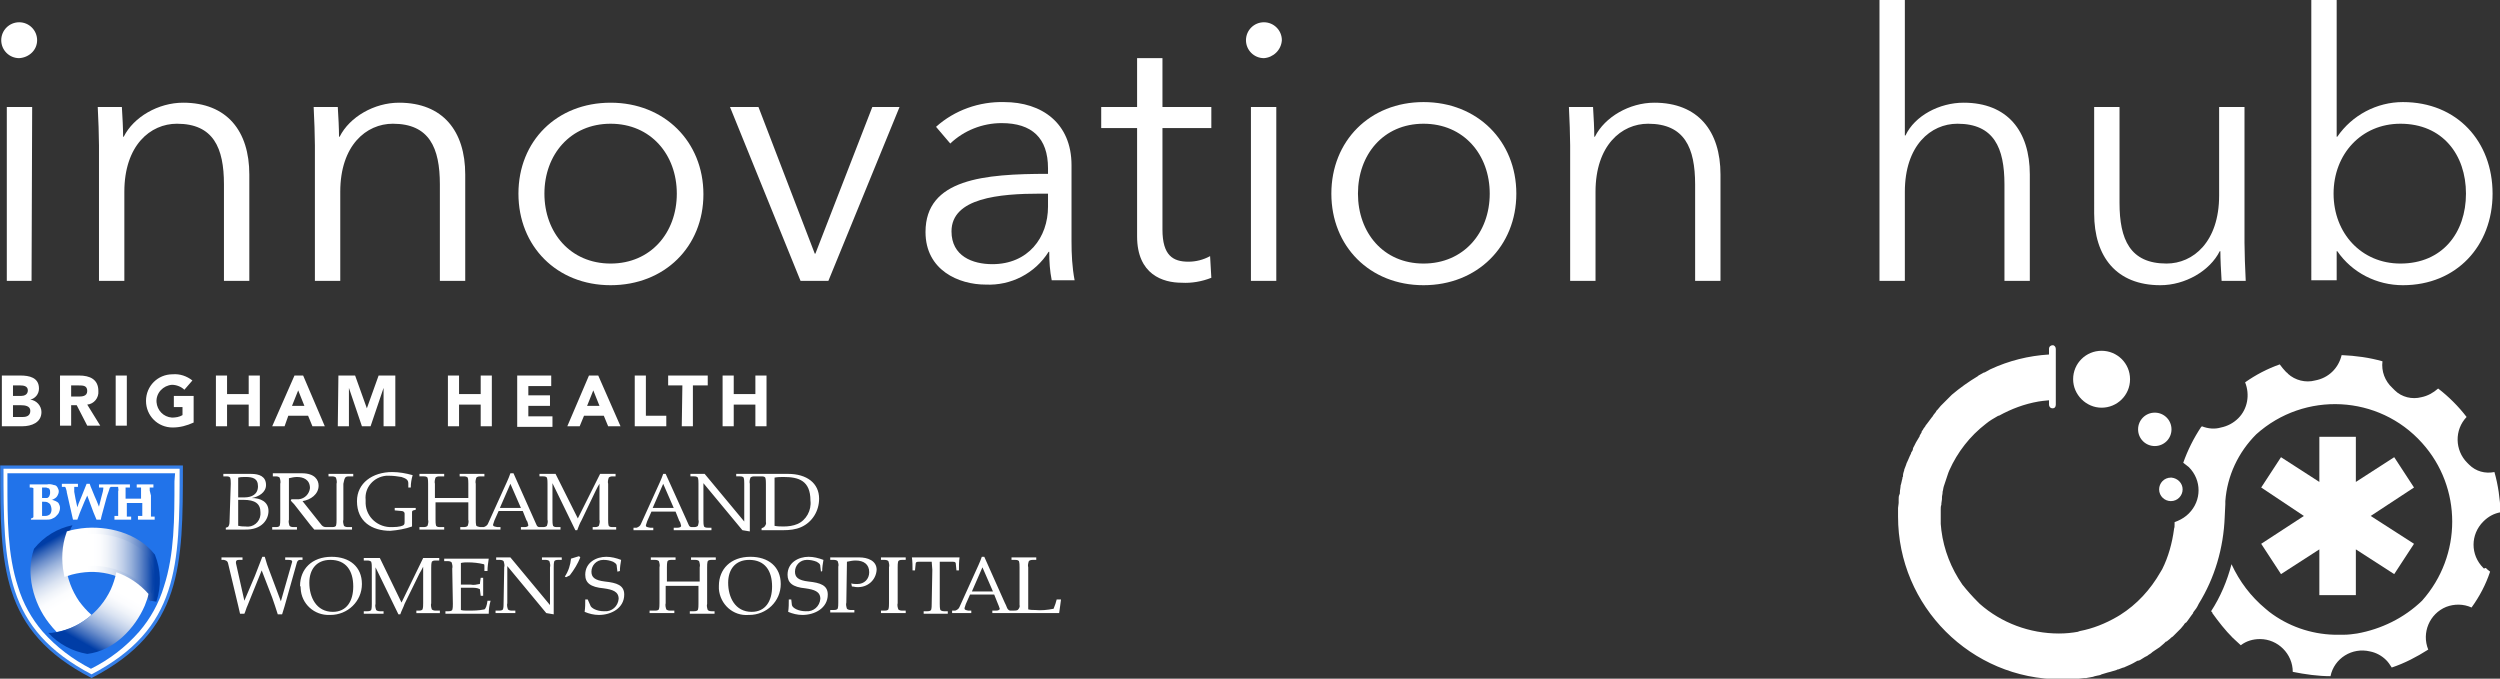 <?xml version="1.0" encoding="utf-8"?>
<!-- Generator: Adobe Illustrator 24.0.1, SVG Export Plug-In . SVG Version: 6.00 Build 0)  -->
<svg version="1.1" id="Layer_1" xmlns="http://www.w3.org/2000/svg" xmlns:xlink="http://www.w3.org/1999/xlink" x="0px" y="0px"
	 viewBox="0 0 404.1 109.7" style="enable-background:new 0 0 404.1 109.7;" xml:space="preserve">
<rect x="0" y="0" width="404.1" height="109.7" fill="#333333" stroke="none"/>
<style type="text/css">
	.st0{fill:#FFFFFF;}
	.st1{fill:none;stroke:#347EE8;stroke-width:0.53;stroke-miterlimit:3.86;}
	.st2{fill:#2173EA;}
	.st3{fill:url(#SVGID_1_);}
	.st4{fill:url(#SVGID_2_);stroke:url(#SVGID_3_);stroke-miterlimit:3.86;}
	.st5{fill:url(#SVGID_4_);}
</style>
<title>Ihub_logo</title>
<g id="Layer_2_1_">
	<g id="Layer_1-2">
		<path class="st0" d="M401.5,91.9L401.5,91.9l-0.1-0.1c-2.1-2.1-2.1-5.4,0-7.5c0.8-0.8,1.7-1.3,2.8-1.5c-0.1-2.2-0.4-4.4-1-6.5
			c-1.5,0.3-3-0.1-4.1-1.2c-0.1-0.1-0.1-0.1-0.2-0.2l0,0l-0.1-0.1c-2-2-2.1-5.3-0.1-7.4c-1.3-1.7-2.9-3.3-4.6-4.6
			c-0.8,0.7-1.7,1.2-2.7,1.4c-1.5,0.4-3.2,0-4.3-1.1l-0.2-0.2l0,0l-0.2-0.2c-1.2-1.1-1.8-2.7-1.6-4.3c-2.1-0.6-4.3-0.9-6.6-1
			c-0.5,2.1-2.1,3.7-4.3,4.1c-1.5,0.4-3.2,0-4.4-1.1c0-0.1-0.1-0.1-0.2-0.2l0,0l-0.2-0.2c-0.3-0.3-0.6-0.7-0.9-1.1
			c-2,0.7-3.9,1.7-5.6,2.9c0.8,2,0.4,4.3-1.1,5.8c-0.8,0.8-1.8,1.3-2.8,1.5c-1,0.3-2.1,0.2-3.1-0.2c0,0,0,0.1-0.1,0.1l0,0
			c-1.2,1.8-2.2,3.8-2.9,5.8c0.3,0.2,0.6,0.5,0.9,0.7c2.1,2.1,2.1,5.4,0,7.5c-0.5,0.5-1.1,0.9-1.8,1.2l-0.5,0.2c0,0.1,0,0.2,0,0.3
			l0,0c0,0.3,0,0.6-0.1,0.8v0.1c-0.3,2.2-0.9,4.4-1.9,6.4l0,0l-0.3,0.5c-1.6,2.8-3.8,5.2-6.5,6.9l-0.5,0.3l0,0
			c-1.9,1.1-3.9,1.9-6,2.3l-0.3,0.1H336c-1.1,0.2-2.1,0.3-3.2,0.3c-4.7,0-9.3-1.7-12.8-4.8l-0.1-0.1l-0.2-0.2
			c-0.9-0.9-1.7-1.8-2.5-2.8c-1.8-2.6-3-5.6-3.4-8.8l-0.1-1l0,0c0-0.4,0-0.7,0-1.1s0-0.7,0-1c0-0.1,0-0.1,0-0.2v-0.1
			c0-0.2,0-0.5,0.1-0.7c0,0,0-0.1,0-0.1v-0.1c0-0.2,0.1-0.5,0.1-0.8v-0.2c0-0.3,0.1-0.5,0.1-0.8v-0.1c0.1-0.3,0.1-0.6,0.2-0.9l0,0
			c0.1-0.3,0.2-0.6,0.3-0.9l0,0c0.1-0.3,0.2-0.6,0.3-0.9l0,0c0.1-0.3,0.2-0.6,0.3-0.8c1.3-2.9,3.3-5.5,5.9-7.5
			c0.6-0.5,1.3-0.9,2-1.3h0.1c2-1.1,4.1-1.9,6.4-2.3l0,0l0.7-0.1l1-0.1v0.7c0,0.3,0.2,0.6,0.6,0.6c0.3,0,0.5-0.2,0.5-0.6v-9
			c0-0.3-0.2-0.6-0.5-0.6c-0.3,0-0.6,0.2-0.6,0.6l0,0v0.9c-3.3,0.2-6.5,1-9.5,2.4l0,0l-0.9,0.5h-0.1c-0.3,0.2-0.6,0.3-0.9,0.5
			l-0.1,0.1c-1.5,0.9-2.9,1.9-4.2,3l-0.2,0.2l-0.6,0.6l-0.2,0.2l-0.6,0.6l-0.2,0.2l-0.5,0.6l-0.2,0.2l-0.1,0.2l-0.4,0.5
			c0,0.1-0.1,0.1-0.1,0.2l-0.1,0.1c-0.3,0.4-0.6,0.8-0.9,1.2l-0.1,0.1l-0.1,0.2c-0.1,0.1-0.2,0.3-0.3,0.4l-0.1,0.2
			c-0.1,0.1-0.2,0.2-0.2,0.4l-0.3,0.5v0.1l-0.3,0.5l-0.3,0.5l-0.3,0.6c-0.1,0.2-0.2,0.3-0.2,0.5s-0.2,0.4-0.3,0.6l0,0.1l-0.2,0.4
			c-0.1,0.2-0.2,0.5-0.3,0.7l-0.1,0.2c0,0.1-0.1,0.2-0.1,0.2c-0.1,0.4-0.3,0.8-0.4,1.1c0,0.1,0,0.1,0,0.2V76
			c-0.1,0.3-0.2,0.6-0.2,0.9c0,0.1,0,0.2-0.1,0.3v0.2c-0.1,0.2-0.1,0.5-0.2,0.8s-0.1,0.3-0.1,0.5s-0.1,0.5-0.1,0.8s0,0.3-0.1,0.5
			s-0.1,0.5-0.1,0.8v0.1c0,0.1,0,0.3,0,0.4l-0.1,0.8V82c0,0.1,0,0.2,0,0.2c0,0.5,0,0.9,0,1.3c0,14.5,11.8,26.3,26.3,26.3h0.1
			c0.4,0,0.7,0,1.1,0h0.3l1.1-0.1h0.3l0.9-0.1h0.3c0.4-0.1,0.7-0.1,1.1-0.2l0.3-0.1c0.3-0.1,0.6-0.1,0.9-0.2l0.2-0.1l1-0.3l0.4-0.1
			c0.3-0.1,0.7-0.2,1-0.3l0.2-0.1h0.1c0.3-0.1,0.5-0.2,0.8-0.3h0.1l0.2-0.1l0.9-0.4l0.4-0.2l0.7-0.4h0.1l0.3-0.1l0.8-0.5l0.4-0.2
			c0.2-0.2,0.5-0.3,0.7-0.5s0.3-0.2,0.4-0.3l0.6-0.4l0,0l0.3-0.2c0.2-0.2,0.5-0.4,0.7-0.6l0.3-0.3h0.1l0.5-0.4
			c0.1-0.1,0.3-0.3,0.5-0.4l0.5-0.5c0.1-0.1,0.2-0.2,0.4-0.4l0.4-0.4l0.5-0.6c0.1-0.2,0.2-0.3,0.4-0.4l0.3-0.4l0.5-0.7l0.3-0.4v-0.1
			c0.1-0.1,0.2-0.3,0.3-0.4s0.3-0.4,0.4-0.6l0,0l0.2-0.4l0,0c2.6-4.2,4-9,4.2-14c0-0.4,0.1-1.7,0.1-2.1v-0.2v-0.3
			c0.3-4.1,2.1-7.9,5-10.8c7.8-7,19.8-6.4,26.8,1.4c6.5,7.2,6.5,18.2,0,25.5c-2.9,2.8-6.6,4.6-10.5,5.3c-0.7,0.1-1.4,0.2-2.1,0.2
			h-0.7c-0.3,0-0.6,0-0.9,0c-3.8-0.1-7.5-1.4-10.5-3.7l-0.6-0.5c-2.4-2-4.2-4.4-5.5-7.2c-0.7,2.7-1.8,5.3-3.3,7.6l0.2,0.2v0.1
			c1,1.4,2.1,2.8,3.3,4c0.4,0.4,0.9,0.8,1.3,1.2c0.9-0.7,2-1,3.1-1c2.9,0,5.3,2.4,5.3,5.3l0,0c2,0.4,4.1,0.7,6.1,0.7
			c0.6-2.9,3.5-4.7,6.4-4c1,0.2,1.9,0.7,2.6,1.4c0.3,0.3,0.6,0.7,0.9,1.2c2.1-0.7,4-1.7,5.9-2.9c-1.1-2.7,0.2-5.8,2.9-6.9
			c1.3-0.5,2.8-0.5,4.1,0.1c1.3-1.8,2.3-3.7,3-5.8c-0.3-0.2-0.5-0.4-0.7-0.6L401.5,91.9z"/>
		<path class="st0" d="M352.8,79.1c0,1-0.8,1.9-1.9,1.9c-1,0-1.9-0.8-1.9-1.9c0-1,0.8-1.9,1.9-1.9c0,0,0,0,0.1,0
			C352,77.3,352.8,78.1,352.8,79.1z"/>
		<path class="st0" d="M351,69.4c0,1.5-1.2,2.7-2.7,2.7c-1.5,0-2.7-1.2-2.7-2.7c0-1.5,1.2-2.7,2.7-2.7l0,0
			C349.8,66.7,351,67.9,351,69.4z"/>
		<path class="st0" d="M344.3,61.3c0,2.6-2.1,4.6-4.6,4.6s-4.6-2.1-4.6-4.6c0-2.6,2.1-4.6,4.6-4.6c0,0,0,0,0,0
			C342.2,56.7,344.3,58.7,344.3,61.3z"/>
		<polygon class="st0" points="390.2,78.8 387,73.9 380.8,77.9 380.8,70.6 374.9,70.6 374.9,77.9 368.7,73.9 365.5,78.8 372.4,83.4 
			365.5,87.9 368.7,92.8 374.9,88.8 374.9,96.2 380.8,96.2 380.8,88.8 387,92.8 390.2,87.9 383.2,83.4 		"/>
		<path class="st0" d="M3.1,9.4c-1.6,0-2.9-1.3-2.9-2.9s1.3-2.9,2.9-2.9C4.7,3.6,6,4.9,6,6.5C6,8.1,4.7,9.3,3.1,9.4z M5.1,45.4h-4
			V17.3h4.1L5.1,45.4z"/>
		<path class="st0" d="M19.7,17.3c0.1,1.5,0.2,3.6,0.2,4.8h0.1c1.6-3.2,5.6-5.5,9.6-5.5c7.1,0,10.7,4.6,10.7,11.6v17.2h-4.1V29.8
			c0-5.9-1.7-9.8-7.6-9.8c-4.3,0-8.5,3.5-8.5,11v14.4H16V23.5c0-1.5-0.1-4.3-0.2-6.2L19.7,17.3z"/>
		<path class="st0" d="M54.6,17.3c0.1,1.5,0.2,3.6,0.2,4.8h0.1c1.6-3.2,5.6-5.5,9.6-5.5c7.1,0,10.7,4.6,10.7,11.6v17.2h-4.1V29.8
			c0-5.9-1.7-9.8-7.6-9.8c-4.3,0-8.5,3.5-8.5,11v14.4h-4.1V23.5c0-1.5-0.1-4.3-0.2-6.2L54.6,17.3z"/>
		<path class="st0" d="M98.7,46.1c-8.7,0-14.9-6.3-14.9-14.8S90,16.6,98.7,16.6s15,6.3,15,14.8S107.4,46.1,98.7,46.1z M98.7,20
			C92.2,20,88,25,88,31.3s4.2,11.3,10.7,11.3s10.7-5,10.7-11.3S105.2,20,98.7,20L98.7,20z"/>
		<path class="st0" d="M133.9,45.4h-4.5L118,17.3h4.6l9.1,23.7h0.1l9.2-23.7h4.4L133.9,45.4z"/>
		<path class="st0" d="M169.4,27.2c0-4.9-2.6-7.3-7.5-7.3c-3.1,0-6.1,1.2-8.3,3.3l-2.3-2.7c3-2.7,7-4.1,11-4
			c6.1,0,10.9,3.4,10.9,10.2v12.3c0,2.1,0.1,4.2,0.5,6.3H170c-0.3-1.5-0.4-3-0.4-4.6h-0.1c-2.2,3.5-6.1,5.5-10.2,5.3
			c-4.3,0-9.7-2.3-9.7-8.5c0-8.6,9.5-9.4,19.8-9.4L169.4,27.2z M168.2,31.3c-6.7,0-14.4,0.7-14.4,6.1c0,4,3.4,5.3,6.6,5.3
			c5.8,0,9-4.3,9-9.3v-2.1L168.2,31.3z"/>
		<path class="st0" d="M195.8,20.7h-7.9v16.4c0,4.2,1.7,5.2,4.2,5.2c1.2,0,2.4-0.3,3.5-0.9l0.2,3.5c-1.5,0.6-3.2,0.9-4.8,0.8
			c-3,0-7.2-1.3-7.2-7.5V20.7H178v-3.4h5.8V9.4h4.1v7.9h7.9L195.8,20.7z"/>
		<path class="st0" d="M204.3,9.4c-1.6,0-2.9-1.3-2.9-2.9c0-1.6,1.3-2.9,2.9-2.9s2.9,1.3,2.9,2.9c0,0,0,0,0,0
			C207.1,8.1,205.8,9.3,204.3,9.4z M206.3,45.4h-4.1V17.3h4.1V45.4z"/>
		<path class="st0" d="M230.1,46.1c-8.7,0-14.9-6.3-14.9-14.8s6.2-14.8,14.9-14.8s15,6.3,15,14.8S238.8,46.1,230.1,46.1z M230.1,20
			c-6.5,0-10.6,5-10.6,11.3s4.1,11.3,10.6,11.3s10.7-5,10.7-11.3S236.6,20,230.1,20L230.1,20z"/>
		<path class="st0" d="M257.5,17.3c0.1,1.5,0.2,3.6,0.2,4.8h0.1c1.6-3.2,5.6-5.5,9.6-5.5c7.1,0,10.7,4.6,10.7,11.6v17.2H274V29.8
			c0-5.9-1.7-9.8-7.6-9.8c-4.3,0-8.5,3.5-8.5,11v14.4h-4.1V23.5c0-1.5-0.1-4.3-0.2-6.2L257.5,17.3z"/>
		<path class="st0" d="M308,21.9c1.5-3.2,5.5-5.3,9.4-5.3c7.1,0,10.7,4.6,10.7,11.6v17.2H324V29.8c0-5.9-1.7-9.8-7.6-9.8
			c-4.3,0-8.5,3.5-8.5,11v14.4h-4.1V0h4.1v21.9H308z"/>
		<path class="st0" d="M359.1,45.4c-0.1-1.5-0.2-3.6-0.2-4.8h-0.1c-1.6,3.2-5.6,5.5-9.6,5.5c-7.1,0-10.7-4.6-10.7-11.6V17.3h4.1
			v15.5c0,5.9,1.7,9.8,7.6,9.8c4.3,0,8.5-3.5,8.5-11V17.3h4.1v21.9c0,1.5,0.1,4.3,0.2,6.2H359.1z"/>
		<path class="st0" d="M377.7,40.6v4.7h-4.1V0h4.1v22.1h0.1c2.4-3.5,6.4-5.6,10.6-5.6c8.8,0,14.5,6.4,14.5,14.8s-5.8,14.8-14.5,14.8
			c-4.2,0-8.2-2-10.6-5.5L377.7,40.6z M388,20c-6.3,0-10.8,4.9-10.8,11.3s4.5,11.3,10.8,11.3c6.8,0,10.6-5,10.6-11.3
			S394.8,20,388,20z"/>
		<path class="st0" d="M14.8,109.3C0.4,101.8,0.3,91.5,0.3,75.5h29C29.3,91.5,29.2,101.8,14.8,109.3"/>
		<path class="st1" d="M14.8,109.3C0.4,101.8,0.3,91.5,0.3,75.5h29C29.3,91.5,29.2,101.8,14.8,109.3z"/>
		<path class="st2" d="M28.3,76.5H1.2v1.4c0,6,0,11.7,1.7,16.9c0.8,2.7,2.2,5.2,4,7.3c2.2,2.5,4.9,4.5,7.8,6l0,0l0,0
			c3-1.5,5.6-3.5,7.8-6c1.8-2.1,3.2-4.6,4-7.3c1.7-5.2,1.7-11,1.7-17L28.3,76.5z"/>
		<path class="st0" d="M9,81c-0.2-0.1-0.5-0.2-0.7-0.2c0.2,0,0.3-0.1,0.5-0.2c0.2-0.1,0.4-0.3,0.5-0.5c0.1-0.2,0.2-0.4,0.2-0.7
			c0-0.2-0.1-0.4-0.2-0.6c-0.1-0.2-0.3-0.4-0.6-0.4c-0.3-0.1-0.7-0.2-1.1-0.1H6.9H5.7H5.1H4.8v0.5c0.2,0,0.4,0,0.6,0.1l0,0
			c0,0.3,0,0.5,0,0.8c0,0.6,0,1,0,1.3c0,1,0,1.7,0,2.2c0,0.2,0,0.3,0,0.4c-0.1,0.1-0.2,0.2-0.4,0.2V84H6h1.4l0,0
			c0.3,0,0.6,0,0.9-0.1c0.2-0.1,0.5-0.2,0.7-0.4c0.2-0.2,0.4-0.4,0.5-0.6c0.1-0.2,0.2-0.5,0.2-0.8c0-0.3-0.1-0.5-0.2-0.7
			C9.4,81.2,9.2,81.1,9,81z M6.8,79.4c0-0.2,0-0.4,0-0.6h0.4c0.2,0,0.4,0,0.5,0.1C7.9,78.9,8,79,8,79.1c0.1,0.1,0.1,0.3,0.1,0.5
			c0,0.2,0,0.3-0.1,0.5c0,0.1-0.1,0.2-0.2,0.3c-0.1,0.1-0.2,0.1-0.3,0.1c-0.2,0-0.3,0-0.5,0H6.8L6.8,79.4z M8.1,83.1
			c-0.2,0.2-0.5,0.3-0.8,0.3H6.8v-2.3h0.2c0.2,0,0.5,0,0.7,0.1c0.2,0.1,0.3,0.2,0.4,0.3C8.4,82.1,8.4,82.7,8.1,83.1L8.1,83.1z"/>
		<path class="st0" d="M24.2,79.3c0-0.2,0-0.4,0-0.5l0,0h0.1h0.5v-0.5h-1.5c-0.4,0-1.2,0-1.2,0v0.5h0.6h0.1l0,0c0,0,0,0.2,0,0.6
			c0,0.1,0,0.4,0,0.8v0.4c-0.2,0-0.7,0-1.4,0h-1.1v-0.4c0-0.5,0-0.9,0-1.2c0-0.1,0-0.2,0-0.2h0.1h0.5h0.1v-0.5c0,0-0.8,0-1.2,0
			s-1,0-1.4,0H17h-1v0.5h0.6c0,0,0.1,0,0.1,0c0,0,0,0.1,0,0.1c0,0,0,0.1,0,0.1c0,0.2-0.1,0.6-0.3,1.3l-0.4,1.6l-0.4-1
			c-0.1-0.2-0.4-0.9-0.8-1.9c-0.1-0.2-0.2-0.5-0.3-0.8H14l-0.2,0.5l-0.6,1.5l-0.5,1.2l-0.2,0.6l-0.3-1.4l-0.2-1.1
			C12,79.1,12,79,12,78.9c0,0,0-0.1,0-0.1c0,0,0-0.1,0-0.1c0,0,0.1,0,0.1,0h0.5v-0.5h-1.4H10v0.5c0.2,0,0.3,0,0.5,0
			c0,0,0.1,0.1,0.1,0.1c0.1,0.3,0.2,0.6,0.2,0.8l1,4.4h0.7l0.4-1.1c0.6-1.5,1-2.4,1.2-2.8l1,2.7l0.5,1.2h0.7c0-0.2,0.2-0.9,0.5-2
			s0.5-1.9,0.7-2.4s0.2-0.8,0.3-0.8c0,0,0.1-0.1,0.1-0.1c0.1,0,0.2,0,0.3,0h0.8c0.1,0,0.1,0,0.1,0c0,0,0,0,0,0.1
			c0,0.2,0.1,0.4,0,0.6v3.5c0,0.2,0,0.4,0,0.5l0,0h-0.1h-0.5V84c0.5,0,1,0,1.5,0s0.9,0,1.2,0v-0.5h-0.6h-0.1l0,0c0,0,0-0.2,0-0.6
			c0-0.1,0-0.4,0-0.8v-0.8h0.2h1.2c0.6,0,0.9,0,1.1,0V82c0,0.5,0,0.9,0,1.2c0,0.1,0,0.2,0,0.2c0,0,0,0-0.1,0s-0.6,0-0.6,0V84
			c0,0,0.8,0,1.2,0H25v-0.5h-0.5h-0.1l0,0c0-0.2,0-0.4,0-0.6v-0.8v-2L24.2,79.3z"/>
		
			<linearGradient id="SVGID_1_" gradientUnits="userSpaceOnUse" x1="-1217.368" y1="-351.261" x2="-1205.748" y2="-359.371" gradientTransform="matrix(-0.906 -0.422 -0.422 0.906 -1238.025 -95.524)">
			<stop  offset="3.000000e-02" style="stop-color:#FFFFFF"/>
			<stop  offset="0.25" style="stop-color:#FFFFFF"/>
			<stop  offset="0.34" style="stop-color:#FBFCFE"/>
			<stop  offset="0.42" style="stop-color:#EFF3F9"/>
			<stop  offset="0.51" style="stop-color:#DAE3F2"/>
			<stop  offset="0.6" style="stop-color:#BDCDE8"/>
			<stop  offset="0.69" style="stop-color:#98B1DB"/>
			<stop  offset="0.78" style="stop-color:#6B8ECB"/>
			<stop  offset="0.87" style="stop-color:#3666B9"/>
			<stop  offset="0.95" style="stop-color:#003DA6"/>
		</linearGradient>
		<path class="st3" d="M7.9,100.7c0.4,0.5,0.8,1,1.3,1.5c2.1-0.4,4-1.4,5.6-2.8c-0.8-0.7-1.4-1.4-2-2.2c-2.4-3.5-2.9-7.9-1.3-11.9
			c0,0,0.2-0.3,0.2-0.4c-2.4,0.5-4.6,1.8-6.2,3.8C4.1,92.7,5.4,97.5,7.9,100.7z"/>
		
			<linearGradient id="SVGID_2_" gradientUnits="userSpaceOnUse" x1="-5164.465" y1="14812.086" x2="-5152.845" y2="14803.976" gradientTransform="matrix(0.82 -0.57 -0.57 -0.82 12689.13 9293.54)">
			<stop  offset="3.000000e-02" style="stop-color:#FFFFFF"/>
			<stop  offset="0.25" style="stop-color:#FFFFFF"/>
			<stop  offset="0.34" style="stop-color:#FBFCFE"/>
			<stop  offset="0.42" style="stop-color:#EFF3F9"/>
			<stop  offset="0.51" style="stop-color:#DAE3F2"/>
			<stop  offset="0.6" style="stop-color:#BDCDE8"/>
			<stop  offset="0.69" style="stop-color:#98B1DB"/>
			<stop  offset="0.78" style="stop-color:#6B8ECB"/>
			<stop  offset="0.87" style="stop-color:#3666B9"/>
			<stop  offset="0.95" style="stop-color:#003DA6"/>
		</linearGradient>
		<linearGradient id="SVGID_3_" gradientUnits="userSpaceOnUse" x1="10.027" y1="91.726" x2="25.834" y2="91.726">
			<stop  offset="3.000000e-02" style="stop-color:#FFFFFF"/>
			<stop  offset="0.25" style="stop-color:#FFFFFF"/>
			<stop  offset="0.34" style="stop-color:#FBFCFE"/>
			<stop  offset="0.42" style="stop-color:#EFF3F9"/>
			<stop  offset="0.51" style="stop-color:#DAE3F2"/>
			<stop  offset="0.6" style="stop-color:#BDCDE8"/>
			<stop  offset="0.69" style="stop-color:#98B1DB"/>
			<stop  offset="0.78" style="stop-color:#6B8ECB"/>
			<stop  offset="0.87" style="stop-color:#3666B9"/>
			<stop  offset="0.95" style="stop-color:#003DA6"/>
		</linearGradient>
		<path class="st4" d="M13.2,85.9c-0.7,0.1-1.3,0.2-2,0.4c-0.7,2-0.8,4.2-0.4,6.3c0.9-0.3,1.9-0.5,2.9-0.6c4.2-0.4,8.3,1.4,10.9,4.8
			c0.1,0.1,0.2,0.2,0.2,0.3c0.8-2.4,0.7-4.9-0.2-7.2C22,86.6,17.2,85.4,13.2,85.9z"/>
		
			<linearGradient id="SVGID_4_" gradientUnits="userSpaceOnUse" x1="-16361.709" y1="3835.048" x2="-16349.953" y2="3826.836" gradientTransform="matrix(9.000000e-02 1 1 -9.000000e-02 -2342.2 16798.861)">
			<stop  offset="3.000000e-02" style="stop-color:#FFFFFF"/>
			<stop  offset="0.25" style="stop-color:#FFFFFF"/>
			<stop  offset="0.34" style="stop-color:#FBFCFE"/>
			<stop  offset="0.42" style="stop-color:#EFF3F9"/>
			<stop  offset="0.51" style="stop-color:#DAE3F2"/>
			<stop  offset="0.6" style="stop-color:#BDCDE8"/>
			<stop  offset="0.69" style="stop-color:#98B1DB"/>
			<stop  offset="0.78" style="stop-color:#6B8ECB"/>
			<stop  offset="0.87" style="stop-color:#3666B9"/>
			<stop  offset="0.95" style="stop-color:#003DA6"/>
		</linearGradient>
		<path class="st5" d="M23.4,97.9c0.2-0.6,0.5-1.2,0.6-1.9c-1.4-1.6-3.2-2.8-5.2-3.5c-0.2,1-0.5,1.9-0.9,2.8c-1.8,3.8-5.4,6.5-9.6,7
			H7.8c1.7,1.8,3.9,3,6.3,3.4C18.4,105.2,21.8,101.6,23.4,97.9z"/>
		<path class="st0" d="M44,96.6l-1.7-4.4L40,97.9c-0.2,0.4-0.3,0.9-0.5,1.3h-0.7c-0.1-0.5-0.2-0.9-0.3-1.3l-1.6-6.7
			c-0.1-0.6-0.4-0.6-0.7-0.7h-0.4v-0.4c0.6,0,1.1,0,1.7,0s1.1,0,1.7,0v0.4h-0.6c-0.3,0-0.6,0.1-0.4,0.8l1.3,5.8l0,0l1.7-4
			c0.4-1,0.8-2.1,1.2-3.1h0.4c0.2,0.6,0.3,1.1,0.5,1.6l2.1,5.6l0,0l1.8-6.3c0.1-0.3-0.1-0.4-0.6-0.4h-0.5v-0.4c0.5,0,0.9,0,1.4,0
			s1,0,1.4,0v0.4h-0.4c-0.2,0-0.4,0.1-0.5,0.4L46,98c-0.1,0.4-0.3,0.9-0.4,1.3h-0.7C44.6,98.3,44.3,97.5,44,96.6 M53.4,90.5
			c-2.3,0-3.4,1.6-3.4,3.7c0,2.3,1.1,4.7,3.8,4.7c2.2,0,3.3-1.7,3.3-4.1C57.1,92.2,55.9,90.5,53.4,90.5 M48.5,94.7
			c0-2.7,1.9-4.7,5.1-4.7c2.9,0,4.9,1.6,4.9,4.4c0,2.8-2.3,5-5.1,5c0,0-0.1,0-0.1,0c-2.5,0.1-4.6-1.8-4.7-4.3
			C48.6,94.9,48.6,94.8,48.5,94.7L48.5,94.7z M69.7,91.8c0-0.3,0-0.7,0.1-1c0.1-0.1,0.2-0.2,0.6-0.2H71v-0.4c-0.4,0-0.8,0-1.3,0
			s-0.8,0-1.3,0l-3.5,7.2l-3.5-7.2c-0.4,0-0.8,0-1.3,0s-0.9,0-1.3,0v0.4h0.6c0.3,0,0.5,0.1,0.6,0.2c0.1,0.3,0.1,0.7,0.1,1v5.8
			c0,0.3,0,0.7-0.1,1c-0.1,0.1-0.2,0.2-0.6,0.2h-0.6v0.4c0.5,0,1.1,0,1.6,0s1,0,1.6,0v-0.4h-0.6c-0.3,0-0.5-0.1-0.6-0.2
			c-0.1-0.3-0.2-0.7-0.1-1v-5.9l0,0l3.7,7.6h0.3c0.2-0.6,0.5-1.1,0.7-1.7l2.4-4.9c0.2-0.3,0.4-0.7,0.6-1.1l0,0v5.9
			c0,0.3,0,0.7-0.1,1c-0.1,0.1-0.2,0.2-0.6,0.2h-0.4v0.4c0.5,0,1.1,0,1.8,0s1.3,0,2,0v-0.4h-0.7c-0.3,0-0.5-0.1-0.6-0.2
			c-0.1-0.3-0.2-0.7-0.1-1L69.7,91.8 M73.2,97.6c0,0.3,0,0.7-0.1,1c-0.1,0.1-0.2,0.2-0.6,0.2H72v0.4c0.5,0,0.9,0,1.4,0
			c0.8,0,1.9,0,2.9,0s2.1,0,2.7,0c0-0.7,0.1-1.4,0.3-2.1h-0.5c-0.1,0.8-0.3,1.3-0.5,1.4c-0.9,0.2-1.8,0.2-2.7,0.2
			c-0.4,0-0.8,0-1.1-0.1v-3.6c0.4,0,0.9,0,1.6,0c0.5,0,1,0,1.4,0.2c0.1,0,0.1,0.2,0.1,0.3l0.1,0.8h0.4c0-0.5,0-1,0-1.4s0-1,0-1.5
			h-0.4l-0.1,0.7c0,0.2,0,0.3-0.1,0.3c-0.5,0.1-0.9,0.2-1.4,0.1c-0.7,0-1.1,0-1.6,0v-3.5c0.4-0.1,0.8-0.1,1.1-0.1
			c0.9,0,1.8,0.1,2.6,0.3c0.1,0,0.1,0.2,0.1,0.3v0.8h0.5c0-0.7,0.1-1.3,0.2-2c-0.5,0-1.1,0-1.7,0c-0.8,0-2,0-3.2,0
			c-0.8,0-1.5,0-2.3,0v0.4h0.6c0.3,0,0.5,0.1,0.6,0.2c0.1,0.3,0.2,0.7,0.1,1L73.2,97.6 M81.4,97.5c0,0.3,0,0.7-0.1,1
			c-0.1,0.1-0.2,0.2-0.6,0.2h-0.6v0.4c0.6,0,1.1,0,1.6,0s1,0,1.6,0v-0.4h-0.6c-0.3,0-0.5-0.1-0.6-0.2c-0.1-0.3-0.2-0.7-0.1-1v-6l0,0
			l6.3,7.6l1.2,0.2c0-0.2,0-0.3,0-0.5v-7.1c0-0.3,0-0.7,0.1-1c0.1-0.1,0.2-0.2,0.6-0.2h0.6v-0.4c-0.6,0-1.1,0-1.6,0s-1,0-1.6,0v0.4
			h0.6c0.3,0,0.5,0.1,0.6,0.2c0.1,0.3,0.2,0.7,0.1,1v6.1l0,0l-6.4-7.7c-0.2,0-0.5,0-0.7,0c-0.5,0-1,0-1.6,0v0.4h0.6
			c0.3,0,0.5,0.1,0.6,0.2c0.1,0.3,0.2,0.7,0.1,1L81.4,97.5 M92.1,93c0.7-0.9,1.3-1.9,1.7-2.9l-0.2-0.2c-0.4,0.1-0.9,0.3-1.3,0.4
			c-0.1,1-0.4,2-1,2.9l0.2,0.1L92.1,93 M100.2,92.3c0-0.6,0.1-1.2,0.2-1.8c-0.8-0.3-1.6-0.5-2.4-0.5c-1.6,0-3.4,0.9-3.4,2.9
			c0,1.3,0.8,2,3,2.2c1.4,0.2,2.4,0.5,2.4,1.7c-0.1,1.2-1.1,2.1-2.3,2c0,0,0,0-0.1,0c-1.1,0-2.1-0.5-2.2-1L95,96.9h-0.4
			c0,0.7,0,1.3-0.1,2c0.7,0.3,1.5,0.5,2.3,0.5c2,0,4.1-1.1,4.1-3.3c0-1.5-1.2-1.9-3.1-2.1c-1.7-0.2-2.2-0.7-2.2-1.6
			c0-1,0.8-1.9,1.9-1.9c0,0,0.1,0,0.1,0c0.5,0,1,0.1,1.5,0.3c0.5,0.3,0.6,0.4,0.6,0.8l0.1,0.8L100.2,92.3 M38.5,77.2v3.2
			c0.2,0,0.5,0,1,0c1.2,0,2.2-0.5,2.2-1.8s-0.9-1.5-2-1.5C39.3,77.1,38.9,77.1,38.5,77.2 M38.6,85c0.4,0.1,0.8,0.1,1.1,0.1
			c1.2,0.2,2.3-0.7,2.4-1.9c0-0.1,0-0.2,0-0.4c0-1.4-0.9-2-2.7-2c-0.4,0-0.7,0-0.9,0V85z M37.3,78.2c0-0.3,0-0.7-0.1-1
			c-0.1-0.1-0.2-0.2-0.6-0.2h-0.5v-0.4H38c0.8,0,1.5,0,2.6,0c1.3,0,2.4,0.4,2.4,1.8c0,1.2-1.2,1.9-2.3,2.1l0,0
			c1.4,0,2.7,0.6,2.7,2.1c0,1.3-1,3.1-3.9,3c-0.5,0-1,0-1.5,0s-1,0-1.5,0v-0.3l0.3-0.1c0.2-0.1,0.3-0.5,0.3-0.8L37.3,78.2z
			 M55.8,77.2c0.1-0.1,0.2-0.2,0.6-0.2l0.7,0v-0.4c-0.7,0-1.3,0-2,0s-1.3,0-2,0V77h0.6c0.3,0,0.5,0.1,0.6,0.2c0.1,0.3,0.2,0.7,0.1,1
			V84c0,0.3,0,0.7-0.1,1c-0.1,0.1-0.2,0.2-0.6,0.2h-1c-0.3,0-0.5-0.1-0.7-0.3L48.9,81c1.3-0.2,2.6-1.1,2.6-2.5c0-0.9-0.6-2-2.7-2
			c-0.8,0-1.6,0-2.4,0s-1.6,0-2.3,0V77h0.5c0.3,0,0.5,0.1,0.6,0.2c0.1,0.3,0.2,0.7,0.1,1V84c0,0.3,0,0.7-0.1,1
			c-0.1,0.1-0.2,0.2-0.6,0.2H44v0.4c0.7,0,1.3,0,2,0s1.3,0,2,0v-0.4h-0.6c-0.3,0-0.5-0.1-0.6-0.2c-0.1-0.3-0.2-0.7-0.1-1v-6.7
			c0.4-0.1,0.9-0.2,1.3-0.2c1,0,2.1,0.4,2.1,1.8c-0.1,0.9-0.8,1.7-1.8,1.8c-0.4,0-0.8,0-1.2,0l-0.1,0.2c0.2,0.3,0.5,0.5,0.7,0.8
			l2.5,3.2c0.2,0.2,0.4,0.5,0.6,0.7h1c0.8,0,2.7,0,3.1,0c0.6,0,1.3,0,2,0v-0.4h-0.7c-0.3,0-0.5-0.1-0.6-0.2c-0.1-0.3-0.2-0.7-0.1-1
			v-5.8C55.6,77.9,55.6,77.5,55.8,77.2L55.8,77.2z M65.4,84.3c0,0.2,0,0.4-0.1,0.5c-0.1,0.2-0.8,0.4-1.9,0.4
			c-2.3,0.1-4.2-1.6-4.3-3.8c0-0.2,0-0.4,0-0.6c-0.2-2,1.3-3.7,3.3-3.9c0.2,0,0.4,0,0.6,0c0.6,0,1.3,0.1,1.9,0.2
			c0.6,0.2,1.1,0.4,1.1,1v0.7h0.4c0-0.7,0.1-1.3,0.3-2c-1.1-0.3-2.2-0.5-3.3-0.5c-3.2,0-5.7,1.8-5.7,4.7c0,3.3,2.4,4.8,5.4,4.8
			c1.2-0.1,2.4-0.3,3.5-0.7V83c0-0.4,0-0.4,0.2-0.5l0.4-0.1v-0.3h-1.7h-1.7v0.4l1.1,0.1c0.3,0,0.5,0.2,0.5,0.4L65.4,84.3 M99.6,85.2
			v0.4c-0.7,0-1.3,0-2,0s-1.3,0-1.8,0v-0.4h0.4c0.3,0,0.5-0.1,0.6-0.2c0.1-0.3,0.2-0.7,0.1-1v-5.8l0,0c-0.2,0.3-0.4,0.7-0.6,1.1
			L94,84.1c-0.3,0.5-0.5,1.1-0.7,1.6H93l-3.7-7.6l0,0V84c0,0.3,0,0.7,0.1,1c0.1,0.1,0.2,0.2,0.6,0.2h0.6v0.4c-0.6,0-1.1,0-1.6,0
			s-0.6,0-1.2,0s-1.2,0-1.8,0s-1.1,0-1.8,0v-0.4h0.6c0.3,0,0.6-0.1,0.6-0.3c-0.1-0.3-0.1-0.6-0.3-0.8l-0.6-1.5h-3.9l-0.4,0.9
			c-0.2,0.4-0.4,0.9-0.5,1.3c0,0.3,0.2,0.3,0.7,0.4h0.5v0.4c-0.6,0-1.2,0-1.6,0s-1,0-1.5,0c-0.7,0-0.8,0-1.4,0s-1.3,0-2,0v-0.4H75
			c0.3,0,0.5-0.1,0.6-0.2c0.1-0.3,0.2-0.7,0.1-1v-2.8c-0.2,0-0.5,0-1.1,0h-3.1c-0.6,0-1,0-1.1,0V84c0,0.3,0,0.7,0.1,1
			c0.1,0.1,0.2,0.2,0.6,0.2h0.7v0.4c-0.7,0-1.3,0-2,0s-1.3,0-2,0v-0.4h0.7c0.3,0,0.5-0.1,0.6-0.2c0.1-0.3,0.2-0.7,0.1-1v-5.8
			c0-0.3,0-0.7-0.1-1c-0.1-0.1-0.2-0.2-0.6-0.2h-0.7v-0.4c0.7,0,1.3,0,2,0s1.2,0,2,0V77H71c-0.3,0-0.5,0.1-0.6,0.2
			c-0.1,0.3-0.2,0.7-0.1,1v2.3c0.2,0,0.5,0,1.1,0h3.2c0.6,0,1,0,1.1,0v-2.3c0-0.3,0-0.7-0.1-1C75.5,77.1,75.3,77,75,77h-0.7v-0.4
			c0.7,0,1.3,0,2,0s1.3,0,2,0V77h-0.7c-0.3,0-0.5,0.1-0.6,0.2c-0.1,0.3-0.2,0.7-0.1,1V84c0,0.3,0,0.7,0.1,1c0.1,0.1,0.6,0.2,0.6,0.2
			h0.6c0.3-0.1,0.6-0.3,0.7-0.6l2.4-5.3c0.4-0.9,0.9-1.9,1.2-2.8H83l3.3,7.4c0.1,0.3,0.3,0.6,0.4,0.9s0.3,0.4,0.5,0.4h0.6
			c0.3,0,0.5-0.1,0.6-0.2c0.1-0.3,0.2-0.7,0.1-1v-5.8c0-0.3,0-0.7-0.1-1c-0.1-0.1-0.2-0.2-0.6-0.2h-0.6v-0.4c0.4,0,0.8,0,1.3,0
			s0.9,0,1.3,0l3.6,7.2l3.6-7.2c0.4,0,0.8,0,1.3,0s0.9,0,1.2,0V77H99c-0.3,0-0.5,0.1-0.6,0.2c-0.1,0.3-0.2,0.7-0.1,1V84
			c0,0.3,0,0.7,0.1,1c0.1,0.1,0.2,0.2,0.6,0.2L99.6,85.2z M84.2,82.1l-1.7-3.9l-1.7,3.9H84.2z M132.4,80.6c0,2-1.1,3.8-2.9,4.6
			c-0.9,0.4-1.9,0.5-2.9,0.5c-0.5,0-1.1,0-1.7,0s-1.2,0-1.8,0v-0.3l0.4-0.2c0.2-0.2,0.4-0.5,0.3-0.8v-6.2c0-0.3,0-0.7-0.1-1
			c-0.1-0.1-0.2-0.2-0.6-0.2h-0.5h-0.7c-0.3,0-0.5,0.1-0.6,0.2c-0.1,0.3-0.2,0.7-0.1,1v7.2c0,0.2,0,0.3,0,0.5l-1.2-0.2l-6.3-7.6l0,0
			v6c0,0.3,0,0.7,0.1,1c0.1,0.1,0.2,0.2,0.6,0.2h0.6v0.4c-0.6,0-1.1,0-1.6,0s-0.6,0-1.2,0s-0.9,0-1.5,0s-1.1,0-1.8,0v-0.4h0.6
			c0.3,0,0.6-0.1,0.6-0.3c-0.1-0.3-0.1-0.6-0.3-0.8l-0.6-1.5h-3.9l-0.4,0.9c-0.2,0.4-0.4,0.9-0.5,1.3c0,0.3,0.2,0.3,0.7,0.4h0.5v0.4
			c-0.7,0-1.2,0-1.6,0s-1,0-1.6,0v-0.4h0.5c0.3-0.1,0.6-0.3,0.7-0.6l2.4-5.3c0.4-0.9,0.9-1.9,1.2-2.8h0.4l3.3,7.3
			c0.1,0.3,0.3,0.6,0.4,0.9s0.3,0.4,0.5,0.4h0.4c0.3,0,0.5-0.1,0.6-0.2c0.1-0.3,0.2-0.7,0.1-1v-5.8c0-0.3,0-0.7-0.1-1
			c-0.1-0.1-0.2-0.2-0.6-0.2h-0.6v-0.4c0.6,0,1.1,0,1.6,0c0.2,0,0.5,0,0.7,0l6.4,7.7l0,0v-6.1c0-0.3,0-0.7-0.1-1
			c-0.1-0.1-0.2-0.2-0.6-0.2h-0.6v-0.4c0.5,0,1.1,0,1.6,0s1.2,0,1.8,0c0.9,0,1.8,0,2.7,0s1.8,0,2.3,0
			C130.4,76.6,132.4,78.1,132.4,80.6z M108.9,82.1l-1.7-3.9l-1.7,3.9H108.9z M131,80.9c0-3.2-1.9-3.8-4.3-3.8c-0.5,0-1,0-1.5,0.1V85
			c0.5,0.1,1,0.1,1.5,0.1c0.7,0,1.5-0.1,2.2-0.4C130.3,84.1,131.2,82.5,131,80.9z M114.3,91.7c0-0.3,0-0.7,0.1-1
			c0.1-0.1,0.2-0.2,0.6-0.2h0.7v-0.4c-0.7,0-1.3,0-2,0s-1.3,0-2,0v0.4h0.7c0.3,0,0.5,0.1,0.6,0.2c0.1,0.3,0.2,0.7,0.1,1V94
			c-0.2,0-0.5,0-1.1,0h-3.1c-0.6,0-1,0-1.1,0v-2.3c0-0.3,0-0.7,0.1-1c0.1-0.1,0.2-0.2,0.6-0.2h0.7v-0.4c-0.7,0-1.3,0-2,0s-1.3,0-2,0
			v0.4h0.7c0.3,0,0.5,0.1,0.6,0.2c0.1,0.3,0.2,0.7,0.1,1v5.8c0,0.3,0,0.7-0.1,1c-0.1,0.1-0.2,0.2-0.6,0.2H105v0.4c0.7,0,1.3,0,2,0
			s1.3,0,2,0v-0.4h-0.7c-0.3,0-0.5-0.1-0.6-0.2c-0.1-0.3-0.2-0.7-0.1-1v-2.8c0.2,0,0.5,0,1.1,0h3.1c0.6,0,1,0,1.1,0v2.9
			c0,0.3,0,0.7-0.1,1c-0.1,0.1-0.2,0.2-0.6,0.2h-0.7v0.4c0.7,0,1.3,0,2,0s1.3,0,2,0v-0.4H115c-0.3,0-0.5-0.1-0.6-0.2
			c-0.1-0.3-0.2-0.7-0.1-1V91.7 M121.1,90.5c-2.3,0-3.4,1.6-3.4,3.7c0,2.3,1.1,4.7,3.8,4.7c2.2,0,3.3-1.7,3.3-4.1
			C124.8,92.2,123.6,90.5,121.1,90.5 M116.2,94.7c0-2.7,1.9-4.7,5.1-4.7c2.9,0,4.9,1.6,4.9,4.4c0,2.8-2.3,5-5.1,5c0,0-0.1,0-0.1,0
			c-2.5,0.2-4.6-1.7-4.8-4.2C116.2,95,116.2,94.8,116.2,94.7L116.2,94.7z M132.9,92.3c0-0.6,0.1-1.2,0.2-1.8
			c-0.8-0.3-1.6-0.5-2.4-0.5c-1.6,0-3.4,0.9-3.4,2.9c0,1.3,0.8,2,2.9,2.2c1.4,0.2,2.4,0.5,2.4,1.7c-0.1,1.2-1.1,2.1-2.3,2
			c0,0,0,0-0.1,0c-1.1,0-2.1-0.5-2.2-1l-0.1-0.9h-0.4c0,0.7,0,1.3-0.1,2c0.7,0.3,1.5,0.5,2.3,0.5c2,0,4.1-1.1,4.1-3.3
			c0-1.5-1.2-1.9-3.1-2.1c-1.7-0.2-2.2-0.7-2.2-1.6c0-1,0.8-1.9,1.9-1.9c0,0,0.1,0,0.1,0c0.5,0,1,0.1,1.5,0.3
			c0.5,0.3,0.6,0.4,0.6,0.8l0.1,0.8L132.9,92.3 M136.9,90.8c0.5-0.1,0.9-0.2,1.4-0.2c1.3,0,2.2,0.6,2.2,1.9c0,1.1-0.8,1.9-1.9,1.9
			c0,0,0,0-0.1,0c-0.3,0-0.6,0-0.9-0.1l0.1,0.5c0.3,0,0.5,0.1,0.8,0.1c1.7,0.1,3.1-1.1,3.2-2.8c0,0,0,0,0,0c0-1.5-1.5-2-2.8-2
			c-0.7,0-1.5,0-2.3,0s-1.5,0-2.4,0v0.4h0.6c0.3,0,0.5,0.1,0.6,0.2c0.1,0.3,0.2,0.6,0.1,0.9v5.8c0,0.3,0,0.7-0.1,1
			c-0.1,0.1-0.2,0.2-0.6,0.2h-0.6v0.4c0.7,0,1.3,0,2,0s1.2,0,1.9,0v-0.4h-0.6c-0.3,0-0.5-0.1-0.6-0.2c-0.1-0.3-0.2-0.7-0.1-1
			L136.9,90.8 M145.1,91.7c0-0.3,0-0.7,0.1-1c0.1-0.1,0.2-0.2,0.6-0.2h0.6v-0.4c-0.7,0-1.3,0-2,0s-1.3,0-2,0v0.4h0.6
			c0.3,0,0.5,0.1,0.6,0.2c0.1,0.3,0.2,0.7,0.1,1v5.8c0,0.3,0,0.7-0.1,1c-0.1,0.1-0.2,0.2-0.6,0.2h-0.6v0.4c0.7,0,1.3,0,2,0
			s1.2,0,2,0v-0.4h-0.6c-0.3,0-0.5-0.1-0.6-0.2c-0.1-0.3-0.2-0.7-0.1-1V91.7 M150.6,97.6c0,0.3,0,0.7-0.1,1
			c-0.1,0.1-0.2,0.2-0.6,0.2h-0.6v0.4c0.7,0,1.3,0,2,0s1.2,0,1.9,0v-0.4h-0.6c-0.3,0-0.5-0.1-0.6-0.2c-0.1-0.3-0.1-0.7-0.1-1v-5.5
			c0-0.4,0-0.9,0-1.3h2.1c0.4,0,0.5,0.1,0.5,0.4l0.1,1h0.4c0-0.7,0-1.4,0.1-2.1c-1,0-1.9,0-2.9,0h-1.9c-1,0-1.9,0-2.9,0
			c0.1,0.7,0.1,1.4,0.1,2.1h0.4l0.1-1c0-0.3,0.1-0.4,0.5-0.4h2.1c0,0.4,0.1,0.9,0.1,1.3L150.6,97.6 M171.5,96.9
			c-0.1,0.7-0.2,1.6-0.3,2.2c-0.6,0-1.6,0-2.6,0c-1.2,0-2.1,0-2.9,0H164h-0.2c-0.5,0-1.1,0-1.6,0s-1.1,0-1.8,0v-0.4h0.6
			c0.3,0,0.6-0.1,0.6-0.3c-0.1-0.3-0.2-0.6-0.3-0.8l-0.6-1.5h-3.9l-0.4,0.9c-0.2,0.4-0.4,0.9-0.5,1.3c0,0.3,0.2,0.3,0.6,0.4h0.5v0.4
			c-0.6,0-1.2,0-1.6,0s-1,0-1.5,0v-0.4h0.5c0.3-0.1,0.6-0.3,0.7-0.6l2.4-5.3c0.4-0.9,0.9-1.9,1.2-2.8h0.4l3.3,7.4
			c0.1,0.2,0.3,0.6,0.4,0.9c0.1,0.2,0.3,0.4,0.5,0.4h0.4c0.3,0,0.6,0,0.8-0.1c0.2-0.2,0.4-0.5,0.3-0.8v-6.1c0-0.3,0-0.7-0.1-1
			c-0.1-0.1-0.2-0.2-0.6-0.2h-0.6v-0.4c0.7,0,1.3,0,2,0s1.2,0,2,0v0.4h-0.6c-0.3,0-0.5,0.1-0.6,0.2c-0.1,0.3-0.2,0.7-0.1,1v6.8
			c0.4,0.1,0.8,0.1,1.1,0.1c1,0.1,2,0,3-0.2c0.1-0.3,0.2-0.5,0.3-0.8l0.2-0.7L171.5,96.9z M160.5,95.6l-1.7-3.9l-1.7,3.9H160.5z"/>
		<path class="st0" d="M0.3,60.7h3c1.4,0,3,0.3,3,2.1c0,0.9-0.6,1.6-1.4,1.8l0,0c1,0.1,1.8,1,1.8,2c0,1.7-1.6,2.3-3.1,2.3H0.3V60.7z
			 M2.1,64h1.3c0.5,0,1.1-0.2,1.1-0.9s-0.7-0.8-1.2-0.8H2.1V64z M2.1,67.4h1.6c0.6,0,1.2-0.2,1.2-1S4,65.5,3.4,65.5H2.1V67.4z
			 M9.7,60.7h3.1c1.7,0,3.1,0.6,3.1,2.5c0.1,1.1-0.7,2.1-1.8,2.2l2.1,3.4h-2.1l-1.7-3.3h-0.9v3.3H9.7V60.7z M11.5,64.1h1.1
			c0.6,0,1.5,0,1.5-0.9s-0.7-0.9-1.4-0.9h-1.2V64.1z M18.7,60.7h1.8v8.1h-1.8V60.7z M31.3,68.3c-1.1,0.5-2.2,0.8-3.4,0.8
			c-2.4,0-4.3-1.9-4.3-4.3c0-2.4,1.9-4.3,4.3-4.3l0,0c1.2-0.1,2.3,0.3,3.2,1L29.8,63c-0.5-0.5-1.3-0.8-2-0.8
			c-1.4,0.1-2.6,1.3-2.5,2.8c0.1,1.3,1.1,2.4,2.5,2.5c0.6,0,1.2-0.1,1.7-0.4v-1.3h-1.4V64h3.2L31.3,68.3z M34.9,60.7h1.8v3h3.5v-3
			H42v8.2h-1.8v-3.5h-3.5v3.5h-1.8V60.7z M47.6,60.7H49l3.5,8.2h-2l-0.7-1.7h-3.2L46,68.9h-2L47.6,60.7z M48.2,63.1l-1,2.5h2
			L48.2,63.1z M54.7,60.7h2.7l1.9,5.3l0,0l1.9-5.3h2.7v8.2H62v-6.2l0,0l-2.1,6.2h-1.4l-2.1-6.2l0,0v6.2h-1.8L54.7,60.7z M72.4,60.7
			h1.8v3h3.5v-3h1.8v8.2h-1.8v-3.5h-3.5v3.5h-1.8V60.7z M83.6,60.7h5.5v1.7h-3.7v1.5h3.5v1.7h-3.5v1.7h3.9v1.7h-5.7V60.7z
			 M95.2,60.7h1.5l3.6,8.2h-2l-0.7-1.7h-3.2l-0.7,1.7h-2L95.2,60.7z M95.9,63.1l-1,2.5h2L95.9,63.1z M102.6,60.7h1.8v6.5h3.3v1.7
			h-5.1V60.7z M110.3,62.3h-2.3v-1.6h6.4v1.6H112v6.6h-1.8L110.3,62.3z M116.8,60.7h1.8v3h3.5v-3h1.8v8.2h-1.8v-3.5h-3.5v3.5h-1.8
			V60.7z"/>
	</g>
</g>
</svg>
